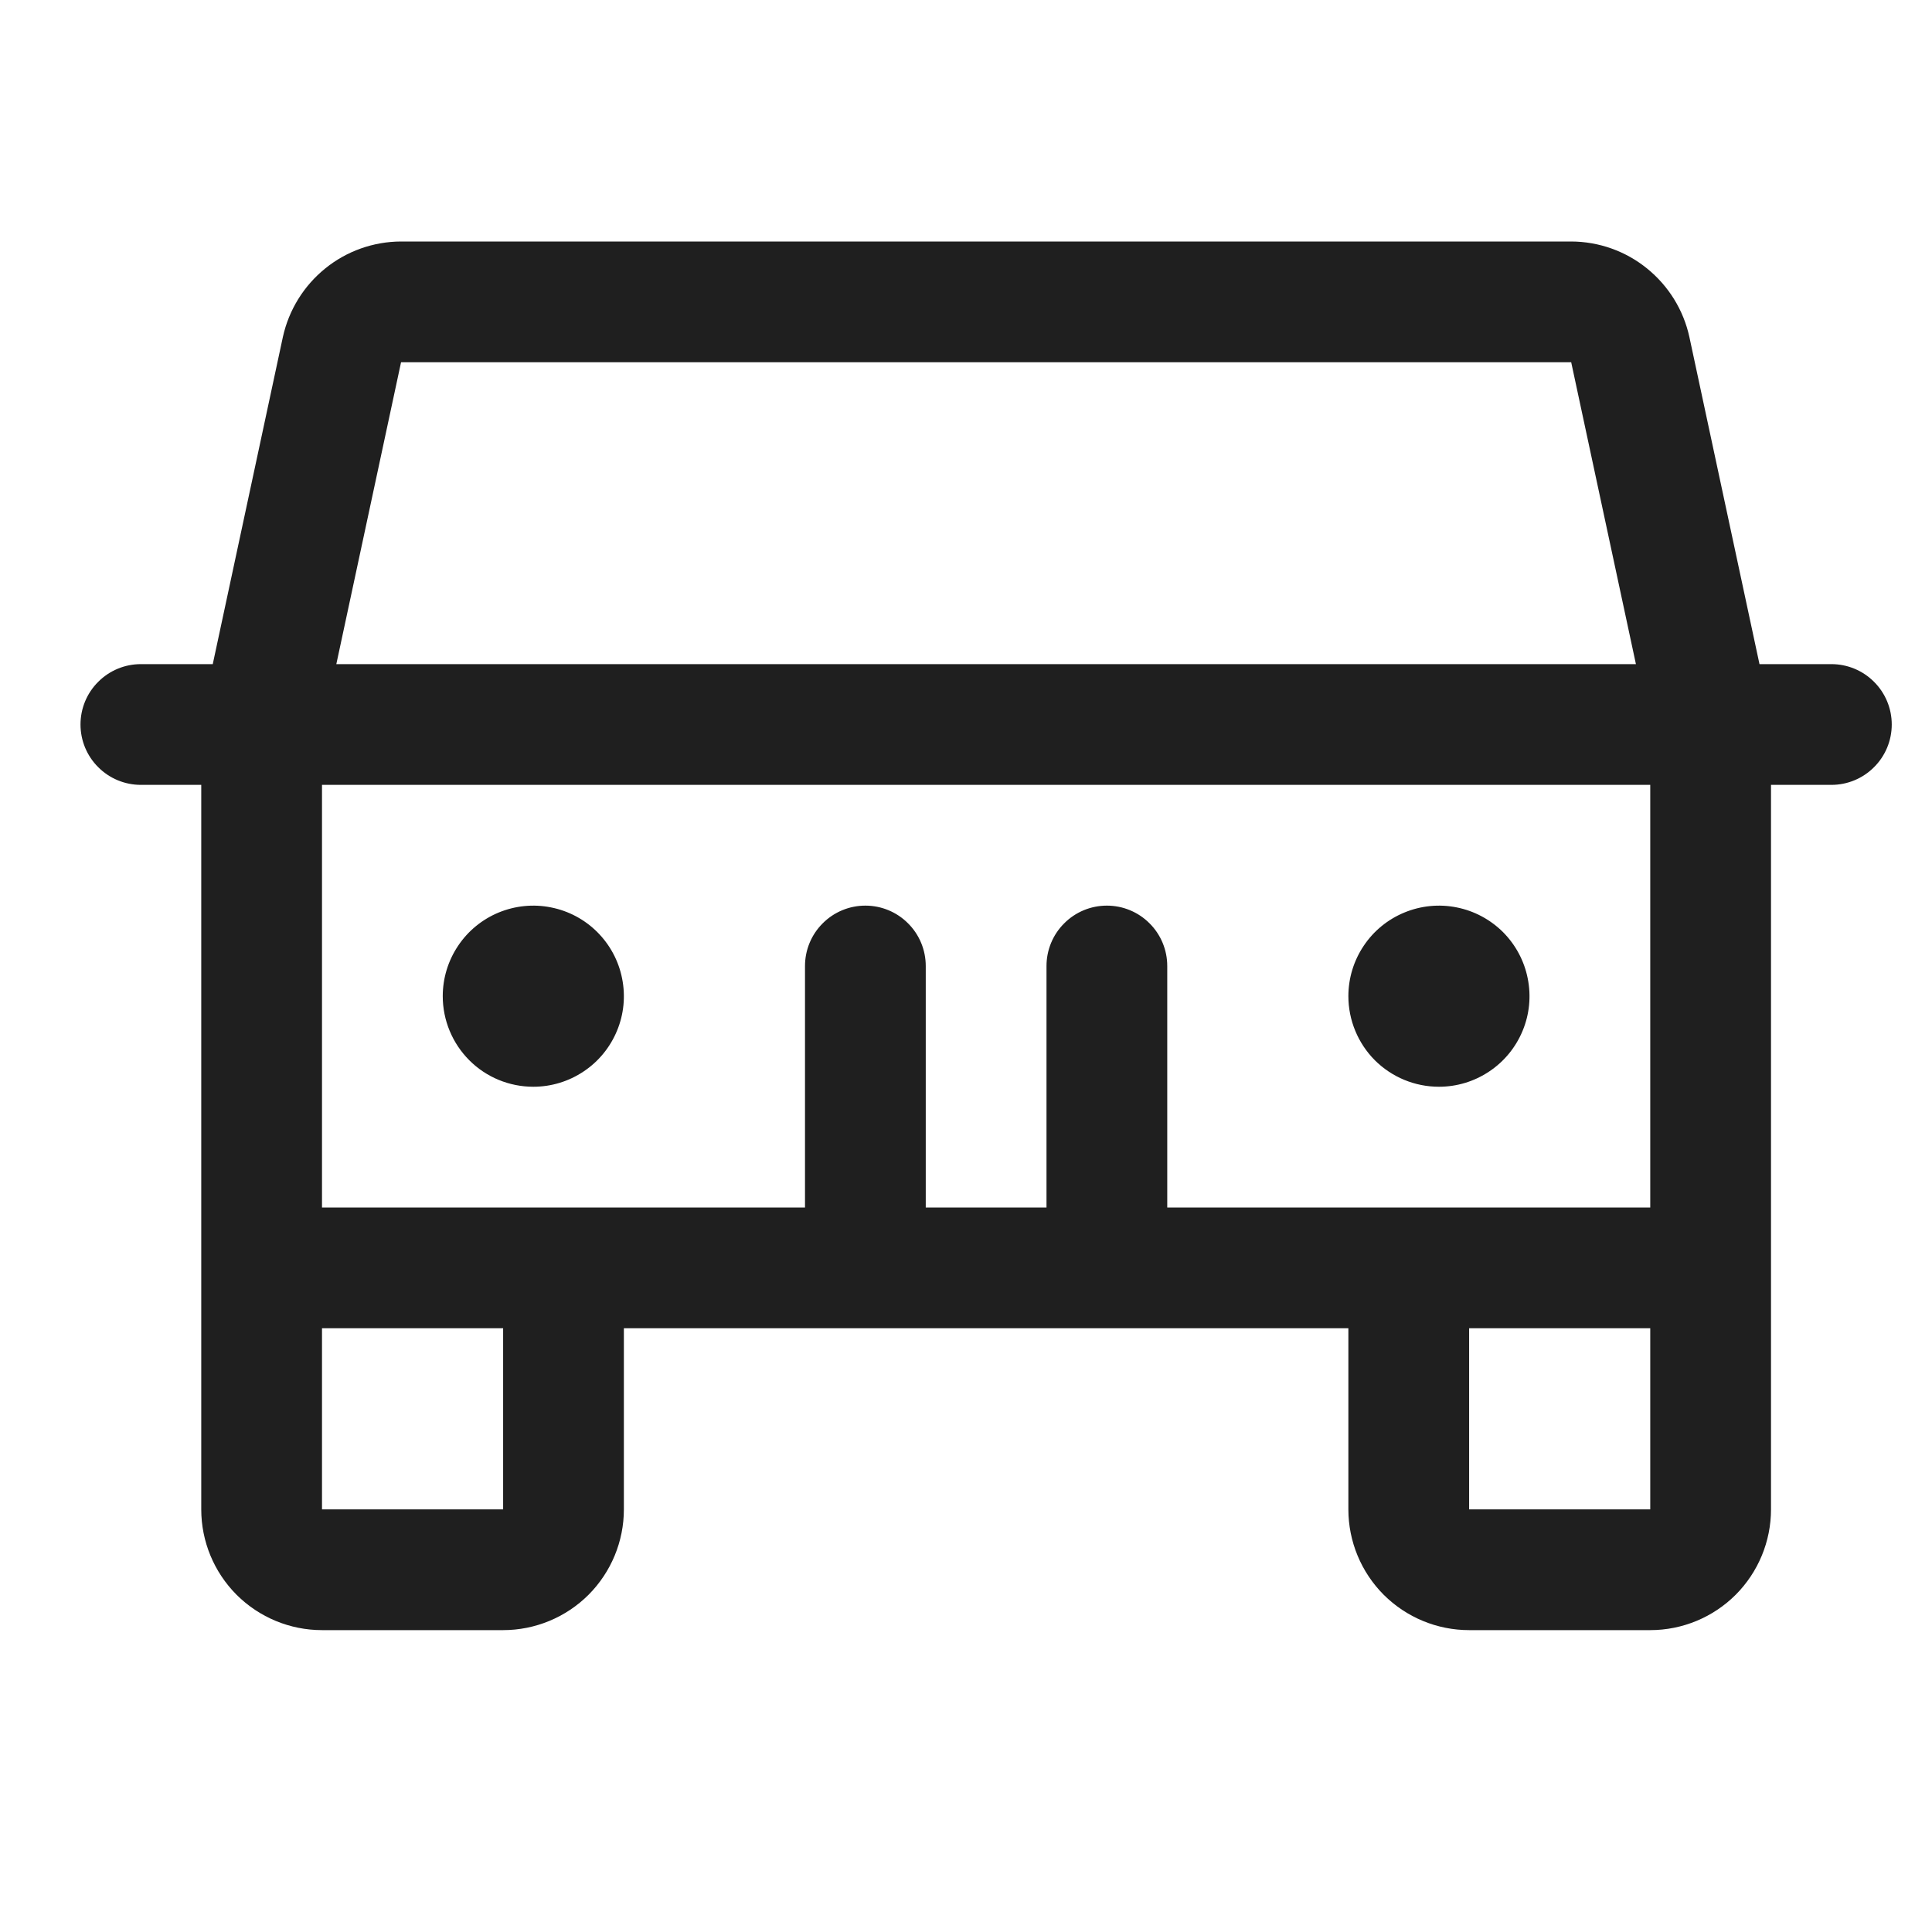 <svg width="24" height="24" viewBox="0 0 24 24" fill="none" xmlns="http://www.w3.org/2000/svg">
<path d="M22.75 8.25H21.857L20.986 4.186C20.913 3.851 20.727 3.551 20.46 3.335C20.194 3.119 19.861 3.001 19.518 3H4.982C4.639 3.001 4.306 3.119 4.04 3.335C3.773 3.551 3.588 3.851 3.514 4.186L2.643 8.25H1.75C1.551 8.25 1.36 8.329 1.22 8.47C1.079 8.61 1 8.801 1 9C1 9.199 1.079 9.39 1.22 9.53C1.36 9.671 1.551 9.75 1.75 9.75H2.5V18.75C2.5 19.148 2.658 19.529 2.939 19.811C3.221 20.092 3.602 20.25 4 20.25H6.25C6.648 20.25 7.029 20.092 7.311 19.811C7.592 19.529 7.75 19.148 7.75 18.75V16.5H16.75V18.75C16.75 19.148 16.908 19.529 17.189 19.811C17.471 20.092 17.852 20.25 18.25 20.25H20.5C20.898 20.25 21.279 20.092 21.561 19.811C21.842 19.529 22 19.148 22 18.75V9.75H22.75C22.949 9.75 23.14 9.671 23.28 9.53C23.421 9.39 23.5 9.199 23.5 9C23.5 8.801 23.421 8.61 23.28 8.47C23.14 8.329 22.949 8.25 22.75 8.25ZM4.982 4.5H19.518L20.322 8.25H4.178L4.982 4.5ZM6.25 18.75H4V16.5H6.25V18.75ZM18.25 18.75V16.5H20.5V18.75H18.25ZM20.5 15H14.5V12C14.5 11.801 14.421 11.61 14.28 11.47C14.14 11.329 13.949 11.25 13.75 11.25C13.551 11.25 13.36 11.329 13.22 11.47C13.079 11.61 13 11.801 13 12V15H11.5V12C11.5 11.801 11.421 11.61 11.28 11.47C11.14 11.329 10.949 11.25 10.75 11.25C10.551 11.25 10.36 11.329 10.22 11.47C10.079 11.61 10 11.801 10 12V15H4V9.75H20.5V15ZM5.5 12.375C5.5 12.152 5.566 11.935 5.69 11.75C5.813 11.565 5.989 11.421 6.194 11.336C6.4 11.251 6.626 11.228 6.844 11.272C7.063 11.315 7.263 11.422 7.42 11.579C7.578 11.737 7.685 11.937 7.728 12.155C7.772 12.374 7.75 12.6 7.664 12.806C7.579 13.011 7.435 13.187 7.25 13.31C7.065 13.434 6.848 13.5 6.625 13.5C6.327 13.5 6.04 13.382 5.83 13.171C5.619 12.96 5.5 12.673 5.5 12.375ZM16.75 12.375C16.75 12.152 16.816 11.935 16.94 11.75C17.063 11.565 17.239 11.421 17.445 11.336C17.65 11.251 17.876 11.228 18.095 11.272C18.313 11.315 18.513 11.422 18.671 11.579C18.828 11.737 18.935 11.937 18.978 12.155C19.022 12.374 19 12.6 18.914 12.806C18.829 13.011 18.685 13.187 18.5 13.31C18.315 13.434 18.098 13.5 17.875 13.5C17.577 13.5 17.291 13.382 17.079 13.171C16.869 12.96 16.75 12.673 16.75 12.375Z" fill="#1F1F1F"/>
</svg>
